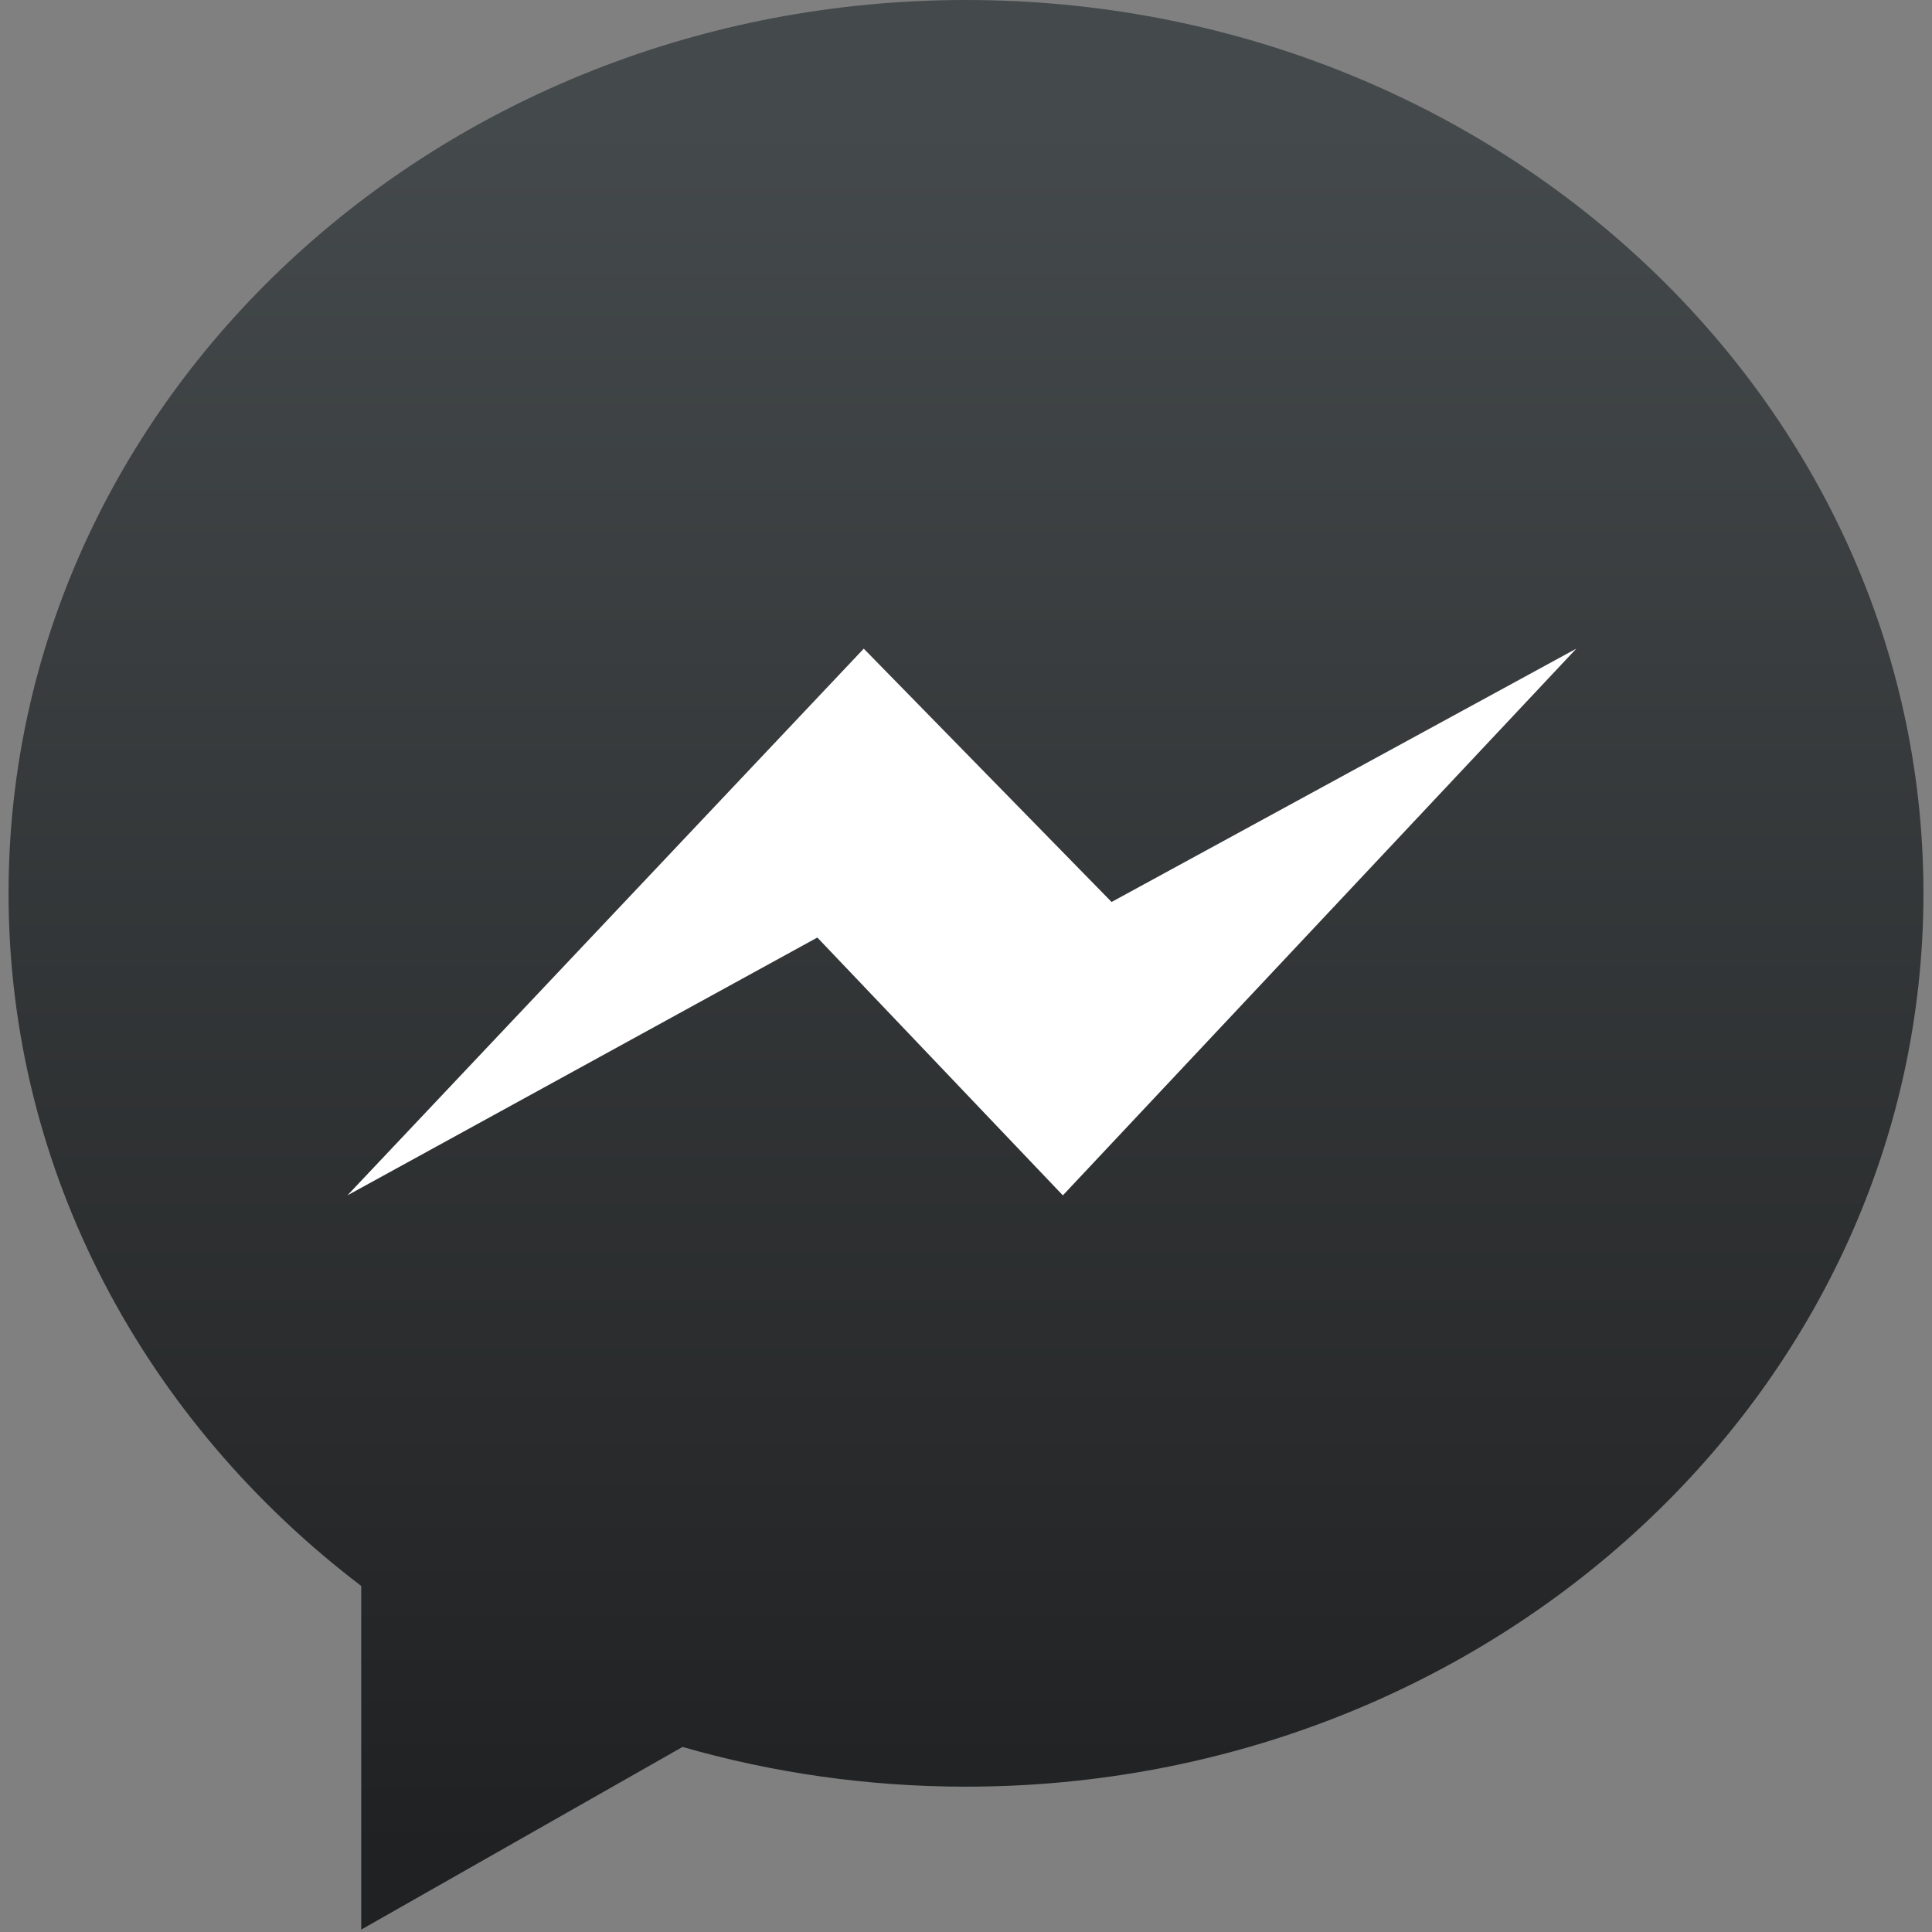 <svg viewBox="-1 0 226 226" xmlns="http://www.w3.org/2000/svg" version="1.1" fill="#000000"><rect x="-1" y="0" width="226" height="226" fill="#808080" stroke="none"/><g id="SVGRepo_bgCarrier" stroke-width="0"></g><g id="SVGRepo_tracerCarrier" stroke-linecap="round" stroke-linejoin="round"></g><g id="SVGRepo_iconCarrier"> <defs> <linearGradient id="a" y1="6.76%" x2="50%" x1="50%" y2="95.6%"> <stop stop-color="#44494b" offset="0"></stop> <stop stop-color="#202122" offset="1"></stop> </linearGradient> </defs> <path fill="url(#a)" d="m41.255 185.52v40.2l37.589-21.37c10.478 3.02 21.616 4.65 33.156 4.65 61.86 0 112-46.79 112-104.5 0-57.714-50.14-104.5-112-104.5-61.856 0-112 46.786-112 104.5 0 32.68 16.078 61.86 41.255 81.02z"></path> <path fill="#ffffff" d="m100.04 75.878l-60.401 63.952 54.97-30.16 28.721 30.16 60.06-63.952-54.36 29.632-28.99-29.632z"></path> </g></svg>